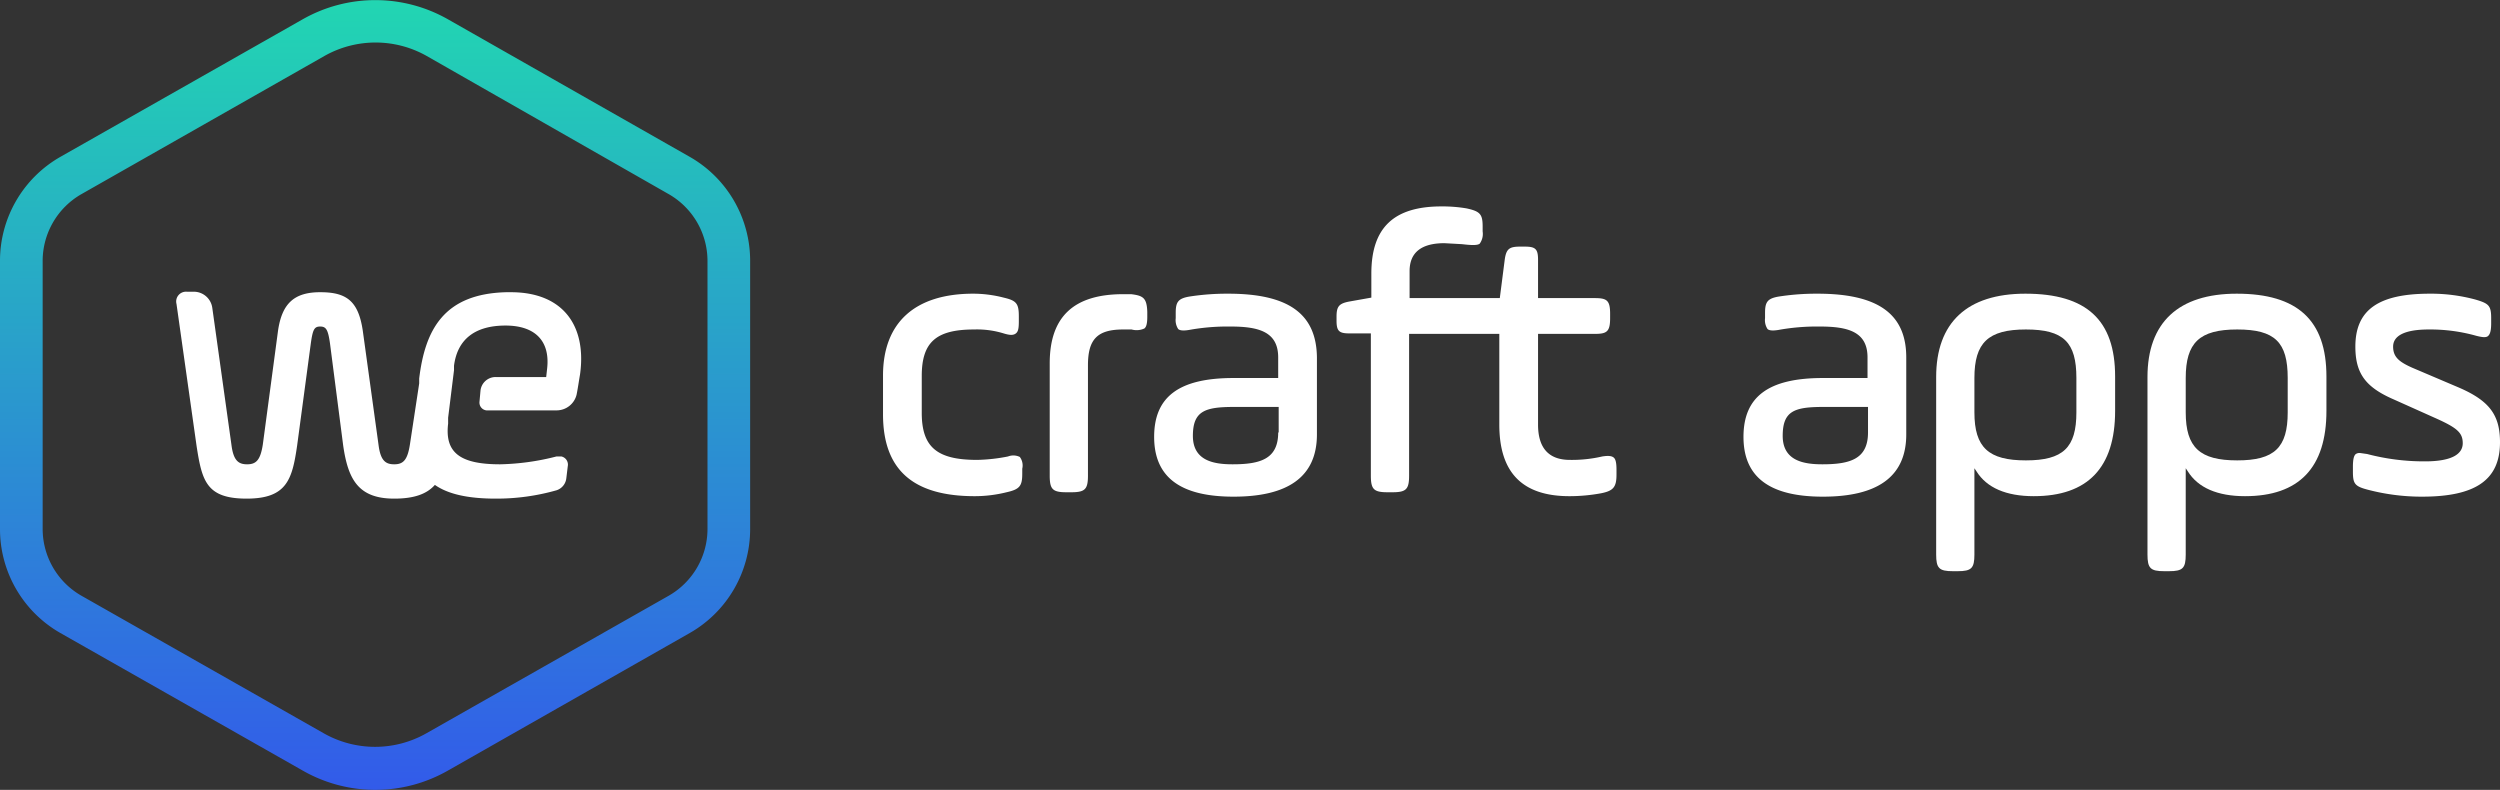 <svg id="Calque_1" data-name="Calque 1" xmlns="http://www.w3.org/2000/svg" xmlns:xlink="http://www.w3.org/1999/xlink" viewBox="0 0 509.9 161.1"><rect x="0" y="0" width="509.9" height="161.1" fill="#333333" stroke="none"/><defs><linearGradient id="Dégradé_sans_nom" x1="3306" y1="-1843.68" x2="3306" y2="-1670.84" gradientTransform="matrix(-1, 0, 0, 1, 3382.5, 1838.12)" gradientUnits="userSpaceOnUse"><stop offset="0" stop-color="#21dab0"/><stop offset="1" stop-color="#3356ec"/></linearGradient></defs><title>wecraftapps-logo</title><g id="hexanim-groupe"><path id="hexanim" d="M71.5,6.3a11.4,11.4,0,0,1,9.9,0l59.8,33.1a10.6,10.6,0,0,1,5,8.4v66a10.6,10.6,0,0,1-5,8.4L81.4,155.4a11.4,11.4,0,0,1-9.9,0L11.7,122.2a10.6,10.6,0,0,1-5-8.4v-66a10.6,10.6,0,0,1,5-8.4Z" transform="translate(0 0)" fill="none"/></g><path id="hexa" d="M76.5,161.1a29.8,29.8,0,0,1-14.7-3.9L12.3,129.1A24.4,24.4,0,0,1,0,107.9V53.2A24.4,24.4,0,0,1,12.3,32L61.8,3.9a30,30,0,0,1,29.5,0L140.7,32A24.4,24.4,0,0,1,153,53.2v54.7a24.4,24.4,0,0,1-12.3,21.2L91.3,157.2A29.8,29.8,0,0,1,76.5,161.1ZM87,11.4a21.2,21.2,0,0,0-20.8,0L16.6,39.6A15.7,15.7,0,0,0,8.7,53.2v54.7a15.7,15.7,0,0,0,7.9,13.6l49.5,28.1a21.2,21.2,0,0,0,20.8,0l49.5-28.1a15.7,15.7,0,0,0,7.9-13.6V53.2a15.7,15.7,0,0,0-7.9-13.6Z" transform="translate(0 0)" fill="url(#Dégradé_sans_nom)"/><path id="we" d="M104.2,59.6h-0.9c-12.8.3-16.6,7.7-17.8,17.6v1L83.6,90.7c-0.5,3.2-1.4,4-3.2,4s-2.8-.8-3.2-4L74,67.5c-0.9-6.2-3.4-7.9-8.7-7.9s-7.8,2.3-8.6,7.9L53.6,90.7c-0.5,3.2-1.4,4-3.2,4s-2.8-.8-3.2-4L43.3,62.8a3.8,3.8,0,0,0-3.7-3.3H38.1A2,2,0,0,0,36,62l4.1,29c1.1,7.1,2,10.7,10.2,10.7s9.3-3.9,10.3-10.8L63.4,70c0.4-2.8.7-3.4,1.9-3.4s1.6,0.6,2,3.4L70,90.9c1,6.9,3.1,10.8,10.4,10.8,4.2,0,6.7-1,8.3-2.8,2.7,1.9,6.8,2.8,12.4,2.8a44.6,44.6,0,0,0,12.4-1.7,2.9,2.9,0,0,0,2-2.4l0.3-2.5a1.7,1.7,0,0,0-1.3-2h-1A49.8,49.8,0,0,1,102,94.7c-8.2,0-11.3-2.4-10.6-8.3V85.2l1.2-9.7h0V74.6c0.7-5.5,4.4-8.2,10.5-8.2s9.1,3.2,8.5,8.7l-0.2,1.8H101.1A3.1,3.1,0,0,0,98,79.7l-0.2,2.2a1.6,1.6,0,0,0,1.4,1.8h14.4a4.2,4.2,0,0,0,4-3.2c0.3-1.5.5-3,.7-4.1C119.7,66.4,114.8,59.6,104.2,59.6Z" transform="translate(0 0)" fill="#fff"/><g id="wca-1"><path id="wca-c" d="M208,93.2a3,3,0,0,0-2.4-.1,35.9,35.9,0,0,1-6.3.7c-8.2,0-11.3-2.6-11.3-9.6V76.7c0-6.9,2.9-9.5,10.7-9.5a18.5,18.5,0,0,1,6,.8c1.3,0.4,2,.4,2.5,0s0.6-1.1.6-2.5v-1c0-2.6-.5-3.2-3.1-3.8a24.9,24.9,0,0,0-6.2-.8c-11.9,0-18.4,5.9-18.4,16.7v7.9c0,11.3,6.1,16.7,18.7,16.7a26.8,26.8,0,0,0,6.5-.8c2.7-.6,3.2-1.3,3.2-3.8v-1A2.9,2.9,0,0,0,208,93.2Z" transform="translate(0 0)" fill="#fff"/><path id="wca-r" d="M230.7,60h-1.6c-10.1,0-15,4.6-15,14.1V97c0,2.8.6,3.4,3.4,3.4h1c2.8,0,3.4-.6,3.4-3.4V74.5c0-5.3,1.9-7.3,7.2-7.3h1.7a3.8,3.8,0,0,0,2.6-.2c0.4-.3.6-1,0.6-2.4v-1C233.9,60.8,233.2,60.3,230.7,60Z" transform="translate(0 0)" fill="#fff"/><path id="wca-a" d="M250.5,59.9a50,50,0,0,0-8,.6c-2.2.4-2.7,1.1-2.7,3.3v1.1a3.3,3.3,0,0,0,.5,2.2c0.3,0.3,1,.4,2.2.2a44,44,0,0,1,8.5-.7c5.8,0,9.7,1.1,9.7,6.3v4.2h-9.1c-11.1,0-16.2,3.8-16.2,12s5.3,12.2,16.2,12.2,17-3.9,17-12.7V72.9C268.5,64,262.8,59.9,250.5,59.9Zm10.2,28.3c0,5.4-3.6,6.5-9.3,6.5-3.8,0-8.1-.7-8.1-5.8s2.5-5.9,8.4-5.9h9.1v5.2h-0.1Z" transform="translate(0 0)" fill="#fff"/><path id="wca-ft" d="M326.8,93.1a27.3,27.3,0,0,1-6.6.7c-4.3,0-6.5-2.4-6.5-7.2V68.1h11.5c2.5,0,3.2-.4,3.2-3.2V64c0-2.8-.7-3.2-3.2-3.2H313.7V53c0-2.2-.5-2.7-2.7-2.7h-1c-2.2,0-2.8.5-3.1,2.7l-1,7.8H287.5V55.3c0-3.8,2.4-5.7,7.1-5.7l3.6,0.2c1.7,0.2,3.1.3,3.6-.1a3.4,3.4,0,0,0,.6-2.5v-1c0-2.5-.5-3.1-3.3-3.7a29.8,29.8,0,0,0-5.1-.4c-9.8,0-14.3,4.4-14.3,13.7v4.9l-4.5.8c-2.1.4-2.6,1-2.6,3.1v0.8c0,2.1.5,2.6,2.6,2.6h4.4V97c0,2.8.6,3.4,3.4,3.4h1c2.8,0,3.4-.6,3.4-3.4V68.1h18.4V86.6c0,9.8,4.7,14.6,14.3,14.6a35.5,35.5,0,0,0,6.5-.6c2.5-.5,3.1-1.3,3.1-3.8v-1c0-1.5-.2-2.2-0.6-2.5S328.1,92.9,326.8,93.1Z" transform="translate(0 0)" fill="#fff"/></g><g id="wca-2"><path id="wca-2-a" d="M370.7,59.9a50,50,0,0,0-8,.6c-2.2.4-2.7,1.1-2.7,3.3v1.1a3.3,3.3,0,0,0,.5,2.2c0.3,0.3,1,.4,2.2.2a44,44,0,0,1,8.5-.7c5.8,0,9.7,1.1,9.7,6.3v4.2h-9.1c-11.1,0-16.2,3.8-16.2,12s5.3,12.2,16.2,12.2,17-3.9,17-12.7V72.9C388.8,64,383,59.9,370.7,59.9ZM381,88.2c0,5.4-3.6,6.5-9.3,6.5-3.8,0-8.1-.7-8.1-5.8S366,83,371.9,83H381v5.2Z" transform="translate(0 0)" fill="#fff"/><path id="wca-2-p1" d="M413.1,59.9c-11.9,0-18.2,5.9-18.2,17v36.2c0,2.8.6,3.4,3.4,3.4h1c2.8,0,3.4-.6,3.4-3.4V95.5l0.4,0.6c2.1,3.4,6.1,5.1,11.7,5.1,11,0,16.6-5.8,16.6-17.4v-7C431.4,65.3,425.6,59.9,413.1,59.9Zm10.4,24.2c0,7.2-2.7,9.8-10.3,9.8s-10.5-2.6-10.5-9.8v-7c0-7.2,2.8-9.9,10.5-9.9s10.3,2.6,10.3,9.9V84h0Z" transform="translate(0 0)" fill="#fff"/><path id="wca-2-p2" d="M456.2,59.9c-11.9,0-18.2,5.9-18.2,17v36.2c0,2.8.6,3.4,3.4,3.4h1c2.8,0,3.4-.6,3.4-3.4V95.5l0.4,0.6c2.1,3.4,6.1,5.1,11.7,5.1,11,0,16.6-5.8,16.6-17.4v-7C474.5,65.3,468.6,59.9,456.2,59.9Zm10.4,24.2c0,7.2-2.7,9.8-10.3,9.8s-10.5-2.6-10.5-9.8v-7c0-7.2,2.8-9.9,10.5-9.9s10.3,2.6,10.3,9.9V84h0Z" transform="translate(0 0)" fill="#fff"/><path id="wca-2-s" d="M509.9,90.2c0-5.6-2.2-8.5-8.5-11.2L492,75c-2.7-1.2-3.9-2.2-3.9-4.3s2.1-3.5,7.3-3.5a34.7,34.7,0,0,1,9.7,1.3c1.2,0.3,2,.4,2.4,0s0.6-1.1.6-2.6v-1c0-2.6-.5-3-3.2-3.8a34.7,34.7,0,0,0-9.3-1.2c-10.5,0-15.2,3.3-15.2,10.8,0,5.5,2.1,8.3,7.9,10.8l8.7,3.9c4.2,1.9,5.3,2.9,5.3,5s-2,3.7-7.7,3.7a45.6,45.6,0,0,1-11.8-1.5l-1.4-.2a1.4,1.4,0,0,0-.9.2c-0.4.3-.6,1.1-0.6,2.6v1c0,2.5.4,3,3.1,3.7a43.4,43.4,0,0,0,11,1.4C504.9,101.3,509.9,97.9,509.9,90.2Z" transform="translate(0 0)" fill="#fff"/></g></svg>